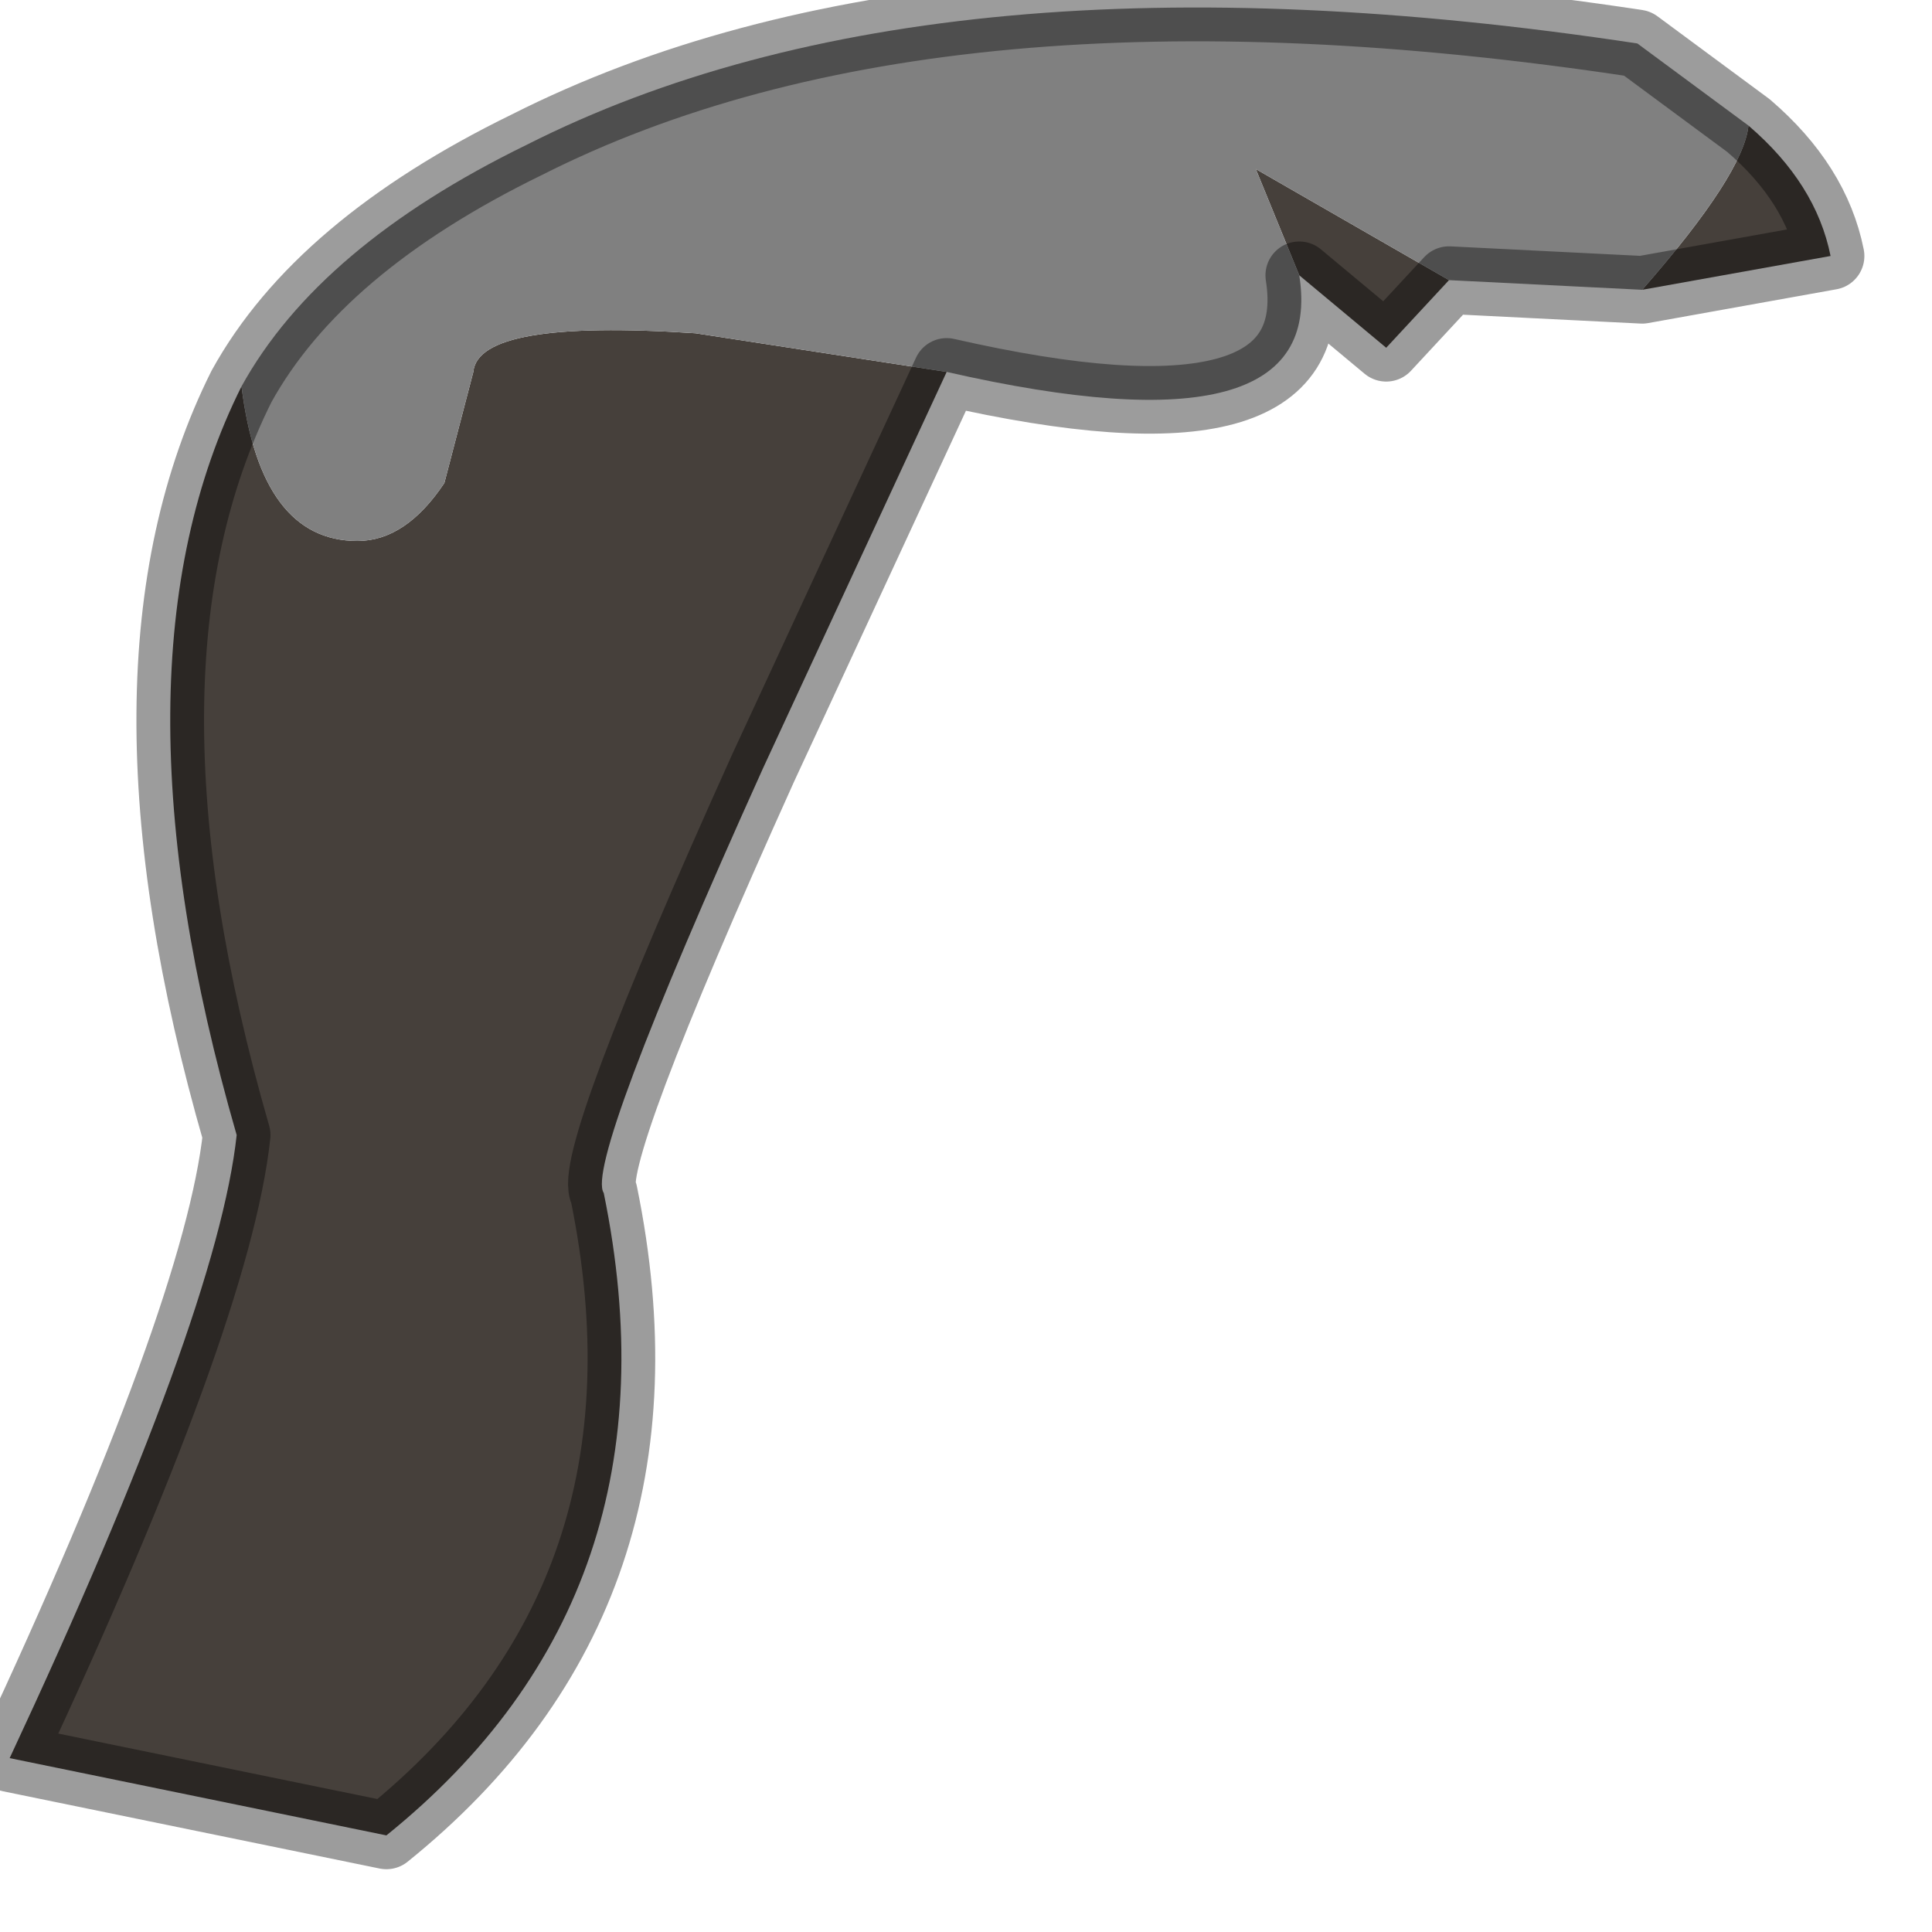 <?xml version="1.0" encoding="utf-8"?>
<svg version="1.1" id="Layer_1"
xmlns="http://www.w3.org/2000/svg"
xmlns:xlink="http://www.w3.org/1999/xlink"
width="20px" height="20px"
xml:space="preserve">
<g id="PathID_3211" transform="matrix(1, 0, 0, 1, 0.1, -0.25)">
<path style="fill:#46403B;fill-opacity:1" d="M18 1.55Q18.7 2.15 18.85 2.9L16.9 3.25Q17.95 2.05 18 1.55M12.9 2L14.9 3.15L14.25 3.85L13.35 3.1L12.9 2M9.7 4.1L7.8 8.2Q5.95 12.3 6.15 12.6Q7 16.75 3.9 19.25L0 18.45Q2.15 13.85 2.35 12Q0.95 7.15 2.4 4.25Q2.6 5.85 3.6 5.85Q4.1 5.85 4.5 5.25L4.8 4.1Q4.85 3.55 7.1 3.7L9.7 4.1" />
<path style="fill:#808080;fill-opacity:1" d="M13.35 3.1Q13.65 5 9.7 4.1L7.1 3.7Q4.85 3.55 4.8 4.1L4.5 5.25Q4.1 5.85 3.6 5.85Q2.6 5.85 2.4 4.25Q3.2 2.8 5.35 1.75Q9.6 -0.4 16.85 0.7L18 1.55Q17.95 2.05 16.9 3.25L14.9 3.15L12.9 2L13.35 3.1" />
<path style="fill:none;stroke-width:0.7;stroke-linecap:round;stroke-linejoin:round;stroke-miterlimit:3;stroke:#000000;stroke-opacity:0.388" d="M2.4 4.25Q3.2 2.8 5.35 1.75Q9.6 -0.4 16.85 0.7L18 1.55Q18.7 2.15 18.85 2.9L16.9 3.25L14.9 3.15L14.25 3.85L13.35 3.1Q13.65 5 9.7 4.1L7.8 8.2Q5.95 12.3 6.15 12.6Q7 16.75 3.9 19.25L0 18.45Q2.15 13.85 2.35 12Q0.95 7.15 2.4 4.25z" />
</g>
</svg>
